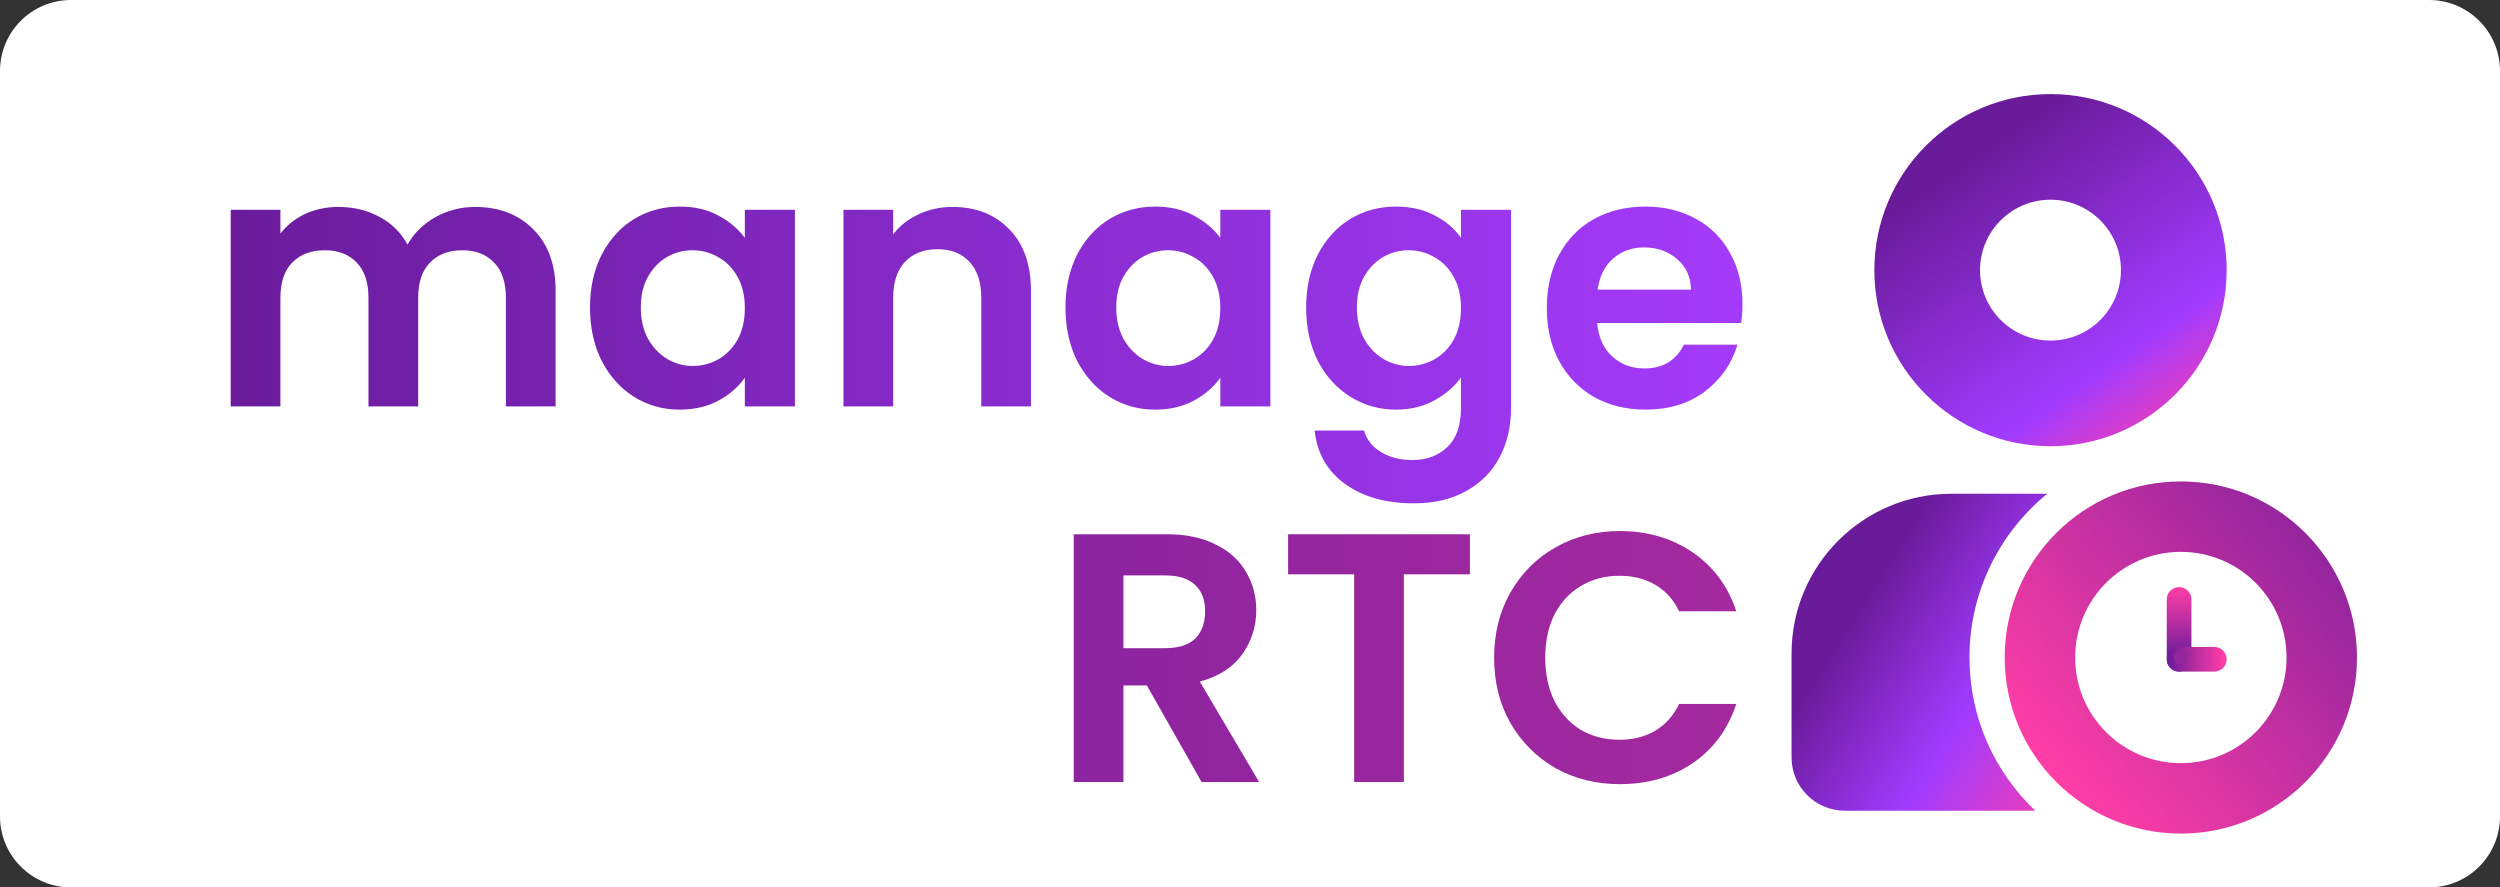 <svg width="1048" height="372" viewBox="0 0 1048 372" fill="none" xmlns="http://www.w3.org/2000/svg">
<rect x="0" y="0" width="1048" height="372" fill="#333333" stroke="none"/>
<path d="M1018.23 0H29.773C13.33 0 0 13.324 0 29.76V342.24C0 358.676 13.33 372 29.773 372H1018.23C1034.67 372 1048 358.676 1048 342.24V29.76C1048 13.324 1034.67 0 1018.23 0Z" fill="white"/>
<path d="M199.123 86.75C209.246 86.75 217.384 89.875 223.537 96.125C229.789 102.275 232.915 110.906 232.915 122.016V170.376H212.074V124.843C212.074 118.395 210.437 113.485 207.162 110.112C203.887 106.64 199.421 104.904 193.764 104.904C188.107 104.904 183.592 106.64 180.218 110.112C176.943 113.485 175.305 118.395 175.305 124.843V170.376H154.464V124.843C154.464 118.395 152.827 113.485 149.552 110.112C146.277 106.64 141.811 104.904 136.154 104.904C130.398 104.904 125.832 106.64 122.458 110.112C119.183 113.485 117.546 118.395 117.546 124.843V170.376H96.705V87.941H117.546V97.91C120.226 94.438 123.649 91.711 127.818 89.726C132.085 87.742 136.749 86.75 141.811 86.75C148.262 86.75 154.018 88.139 159.079 90.917C164.14 93.595 168.061 97.464 170.839 102.523C173.519 97.762 177.389 93.943 182.451 91.066C187.611 88.189 193.169 86.75 199.123 86.75ZM247.333 128.861C247.333 120.528 248.97 113.138 252.245 106.69C255.62 100.241 260.135 95.282 265.792 91.81C271.548 88.337 277.95 86.602 284.995 86.602C291.149 86.602 296.508 87.842 301.073 90.322C305.737 92.801 309.459 95.926 312.237 99.696V87.941H333.227V170.376H312.237V158.323C309.558 162.192 305.836 165.416 301.073 167.995C296.409 170.475 291 171.715 284.846 171.715C277.9 171.715 271.548 169.93 265.792 166.358C260.135 162.787 255.62 157.778 252.245 151.33C248.97 144.782 247.333 137.293 247.333 128.861ZM312.237 129.158C312.237 124.099 311.245 119.784 309.26 116.213C307.276 112.543 304.596 109.765 301.221 107.88C297.847 105.896 294.225 104.904 290.354 104.904C286.484 104.904 282.911 105.847 279.636 107.731C276.361 109.616 273.682 112.394 271.598 116.064C269.613 119.635 268.62 123.901 268.62 128.861C268.62 133.821 269.613 138.185 271.598 141.955C273.682 145.625 276.361 148.453 279.636 150.437C283.011 152.421 286.584 153.413 290.354 153.413C294.225 153.413 297.847 152.47 301.221 150.586C304.596 148.601 307.276 145.824 309.26 142.253C311.245 138.583 312.237 134.218 312.237 129.158ZM399.283 86.75C409.108 86.75 417.048 89.875 423.101 96.125C429.156 102.275 432.182 110.906 432.182 122.016V170.376H411.341V124.843C411.341 118.296 409.704 113.287 406.429 109.814C403.154 106.243 398.688 104.458 393.031 104.458C387.275 104.458 382.71 106.243 379.335 109.814C376.06 113.287 374.423 118.296 374.423 124.843V170.376H353.582V87.941H374.423V98.208C377.202 94.637 380.725 91.859 384.992 89.875C389.359 87.792 394.123 86.75 399.283 86.75ZM446.642 128.861C446.642 120.528 448.279 113.138 451.554 106.69C454.928 100.241 459.444 95.282 465.101 91.81C470.857 88.337 477.258 86.602 484.304 86.602C490.457 86.602 495.816 87.842 500.382 90.322C505.045 92.801 508.767 95.926 511.546 99.696V87.941H532.536V170.376H511.546V158.323C508.867 162.192 505.145 165.416 500.382 167.995C495.717 170.475 490.308 171.715 484.155 171.715C477.208 171.715 470.857 169.93 465.101 166.358C459.444 162.787 454.928 157.778 451.554 151.33C448.279 144.782 446.642 137.293 446.642 128.861ZM511.546 129.158C511.546 124.099 510.553 119.784 508.569 116.213C506.584 112.543 503.904 109.765 500.53 107.88C497.156 105.896 493.534 104.904 489.663 104.904C485.793 104.904 482.22 105.847 478.945 107.731C475.67 109.616 472.991 112.394 470.907 116.064C468.921 119.635 467.929 123.901 467.929 128.861C467.929 133.821 468.921 138.185 470.907 141.955C472.991 145.625 475.67 148.453 478.945 150.437C482.319 152.421 485.892 153.413 489.663 153.413C493.534 153.413 497.156 152.47 500.53 150.586C503.904 148.601 506.584 145.824 508.569 142.253C510.553 138.583 511.546 134.218 511.546 129.158ZM585.194 86.602C591.347 86.602 596.756 87.842 601.421 90.322C606.084 92.702 609.757 95.827 612.436 99.696V87.941H633.426V170.971C633.426 178.61 631.888 185.405 628.811 191.357C625.734 197.408 621.12 202.169 614.967 205.642C608.814 209.213 601.371 210.998 592.638 210.998C580.927 210.998 571.3 208.27 563.758 202.814C556.315 197.359 552.097 189.919 551.105 180.494H571.797C572.888 184.264 575.221 187.24 578.793 189.422C582.465 191.704 586.881 192.845 592.042 192.845C598.096 192.845 603.008 191.009 606.78 187.339C610.55 183.768 612.436 178.312 612.436 170.971V158.174C609.757 162.043 606.035 165.267 601.272 167.846C596.607 170.426 591.248 171.715 585.194 171.715C578.247 171.715 571.896 169.93 566.14 166.358C560.383 162.787 555.818 157.778 552.444 151.33C549.169 144.782 547.532 137.293 547.532 128.861C547.532 120.528 549.169 113.138 552.444 106.69C555.818 100.241 560.334 95.282 565.991 91.81C571.747 88.337 578.148 86.602 585.194 86.602ZM612.436 129.158C612.436 124.099 611.444 119.784 609.459 116.213C607.474 112.543 604.795 109.765 601.421 107.88C598.046 105.896 594.424 104.904 590.554 104.904C586.683 104.904 583.11 105.847 579.835 107.731C576.56 109.616 573.881 112.394 571.797 116.064C569.812 119.635 568.819 123.901 568.819 128.861C568.819 133.821 569.812 138.185 571.797 141.955C573.881 145.625 576.56 148.453 579.835 150.437C583.209 152.421 586.782 153.413 590.554 153.413C594.424 153.413 598.046 152.47 601.421 150.586C604.795 148.601 607.474 145.824 609.459 142.253C611.444 138.583 612.436 134.218 612.436 129.158ZM730.446 127.373C730.446 130.349 730.247 133.027 729.85 135.408H669.561C670.056 141.36 672.14 146.023 675.813 149.395C679.485 152.768 684 154.454 689.36 154.454C697.1 154.454 702.608 151.131 705.883 144.485H728.362C725.98 152.421 721.414 158.968 714.666 164.126C707.918 169.186 699.631 171.715 689.806 171.715C681.866 171.715 674.721 169.979 668.37 166.507C662.117 162.936 657.205 157.927 653.632 151.478C650.159 145.03 648.421 137.59 648.421 129.158C648.421 120.627 650.159 113.138 653.632 106.69C657.105 100.241 661.969 95.282 668.221 91.81C674.473 88.337 681.668 86.602 689.806 86.602C697.646 86.602 704.643 88.288 710.796 91.661C717.048 95.033 721.861 99.845 725.236 106.094C728.709 112.245 730.446 119.338 730.446 127.373ZM708.861 121.421C708.761 116.064 706.826 111.799 703.055 108.624C699.284 105.35 694.669 103.714 689.211 103.714C684.05 103.714 679.683 105.301 676.111 108.475C672.637 111.55 670.503 115.865 669.71 121.421H708.861Z" fill="url(#paint0_linear_20_837)"/>
<path d="M503.702 327.815L480.777 287.341H470.952V327.815H450.111V223.952H489.114C497.152 223.952 504 225.391 509.657 228.268C515.314 231.046 519.531 234.865 522.31 239.725C525.188 244.487 526.627 249.844 526.627 255.796C526.627 262.64 524.642 268.841 520.673 274.396C516.703 279.852 510.798 283.621 502.958 285.704L527.818 327.815H503.702ZM470.952 271.717H488.369C494.026 271.717 498.243 270.378 501.023 267.7C503.801 264.922 505.191 261.103 505.191 256.242C505.191 251.48 503.801 247.81 501.023 245.231C498.243 242.552 494.026 241.213 488.369 241.213H470.952V271.717ZM616.187 223.952V240.767H588.499V327.815H567.658V240.767H539.969V223.952H616.187ZM626.332 275.735C626.332 265.518 628.614 256.391 633.179 248.356C637.844 240.222 644.146 233.922 652.085 229.458C660.124 224.895 669.105 222.613 679.029 222.613C690.641 222.613 700.813 225.589 709.546 231.541C718.28 237.493 724.384 245.727 727.857 256.242H703.89C701.508 251.283 698.134 247.563 693.767 245.082C689.5 242.602 684.537 241.362 678.881 241.362C672.827 241.362 667.418 242.801 662.654 245.677C657.99 248.455 654.318 252.423 651.638 257.581C649.059 262.74 647.768 268.791 647.768 275.735C647.768 282.58 649.059 288.631 651.638 293.888C654.318 299.047 657.99 303.065 662.654 305.941C667.418 308.719 672.827 310.108 678.881 310.108C684.537 310.108 689.5 308.868 693.767 306.388C698.134 303.809 701.508 300.039 703.89 295.079H727.857C724.384 305.694 718.28 313.976 709.546 319.928C700.912 325.782 690.74 328.708 679.029 328.708C669.105 328.708 660.124 326.476 652.085 322.012C644.146 317.449 637.844 311.149 633.179 303.114C628.614 295.079 626.332 285.953 626.332 275.735Z" fill="url(#paint1_linear_20_837)"/>
<path d="M859.568 39.434C900.35 39.434 933.412 72.48 933.412 113.245C933.412 154.01 900.35 187.057 859.568 187.057C818.787 187.057 785.725 154.01 785.725 113.245C785.725 72.48 818.787 39.434 859.568 39.434ZM859.568 83.72C843.253 83.72 830.026 96.939 830.026 113.245C830.026 129.551 843.253 142.77 859.568 142.77C875.876 142.77 889.103 129.551 889.103 113.245C889.103 96.939 875.876 83.72 859.568 83.72Z" fill="url(#paint2_linear_20_837)"/>
<path d="M914.209 201.816C954.99 201.816 988.053 234.863 988.053 275.628C988.053 316.393 954.99 349.44 914.209 349.44C873.428 349.44 840.365 316.393 840.365 275.628C840.365 234.863 873.428 201.816 914.209 201.816ZM914.209 231.341C889.743 231.341 869.907 251.169 869.907 275.628C869.907 300.087 889.743 319.915 914.209 319.915C938.682 319.915 958.518 300.087 958.518 275.628C958.518 251.169 938.682 231.341 914.209 231.341Z" fill="url(#paint3_linear_20_837)"/>
<path d="M918.645 251.272C918.645 248.419 916.33 246.105 913.476 246.105C910.621 246.105 908.307 248.419 908.307 251.272V276.368C908.307 279.222 910.621 281.535 913.476 281.535C916.33 281.535 918.645 279.222 918.645 276.368V251.272Z" fill="url(#paint4_linear_20_837)"/>
<path d="M928.244 271.203H913.476C910.621 271.203 908.307 273.516 908.307 276.37C908.307 279.224 910.621 281.537 913.476 281.537H928.244C931.099 281.537 933.413 279.224 933.413 276.37C933.413 273.516 931.099 271.203 928.244 271.203Z" fill="url(#paint5_linear_20_837)"/>
<path d="M914.209 278.581C915.84 278.581 917.162 277.259 917.162 275.628C917.162 273.998 915.84 272.676 914.209 272.676C912.577 272.676 911.255 273.998 911.255 275.628C911.255 277.259 912.577 278.581 914.209 278.581Z" fill="#93259E"/>
<path d="M858.206 206.984C838.303 223.227 825.597 247.945 825.597 275.63C825.597 300.905 836.189 323.708 853.182 339.846H773.346C761.013 339.846 751.017 329.853 751.017 317.526V273.944C751.017 236.964 781.005 206.984 818.005 206.984H858.206Z" fill="url(#paint6_linear_20_837)"/>
<defs>
<linearGradient id="paint0_linear_20_837" x1="85.596" y1="107.019" x2="735.386" y2="107.019" gradientUnits="userSpaceOnUse">
<stop stop-color="#6A1B9A"/>
<stop offset="1" stop-color="#A43BFC"/>
</linearGradient>
<linearGradient id="paint1_linear_20_837" x1="85.596" y1="264.458" x2="735.386" y2="264.458" gradientUnits="userSpaceOnUse">
<stop stop-color="#6E1DA1"/>
<stop offset="1" stop-color="#A5299F"/>
</linearGradient>
<linearGradient id="paint2_linear_20_837" x1="864.771" y1="39.434" x2="958.092" y2="173.07" gradientUnits="userSpaceOnUse">
<stop stop-color="#6A1B9A"/>
<stop offset="0.639" stop-color="#A13BFF"/>
<stop offset="0.928" stop-color="#FF3EA6"/>
</linearGradient>
<linearGradient id="paint3_linear_20_837" x1="863.625" y1="329.142" x2="1020.49" y2="198.059" gradientUnits="userSpaceOnUse">
<stop stop-color="#FF3EA6"/>
<stop offset="1" stop-color="#6A1B9A"/>
</linearGradient>
<linearGradient id="paint4_linear_20_837" x1="913.472" y1="246.105" x2="913.472" y2="281.535" gradientUnits="userSpaceOnUse">
<stop stop-color="#FF3EA6"/>
<stop offset="0.851" stop-color="#6A1B9A"/>
</linearGradient>
<linearGradient id="paint5_linear_20_837" x1="933.777" y1="275.631" x2="908.307" y2="276.37" gradientUnits="userSpaceOnUse">
<stop offset="0.058" stop-color="#FF3EA6"/>
<stop offset="1" stop-color="#6A1B9A"/>
</linearGradient>
<linearGradient id="paint6_linear_20_837" x1="815.996" y1="196.651" x2="921.566" y2="263.12" gradientUnits="userSpaceOnUse">
<stop stop-color="#6A1B9A"/>
<stop offset="0.49" stop-color="#A13BFF"/>
<stop offset="1" stop-color="#FF3EA6"/>
</linearGradient>
</defs>
</svg>
